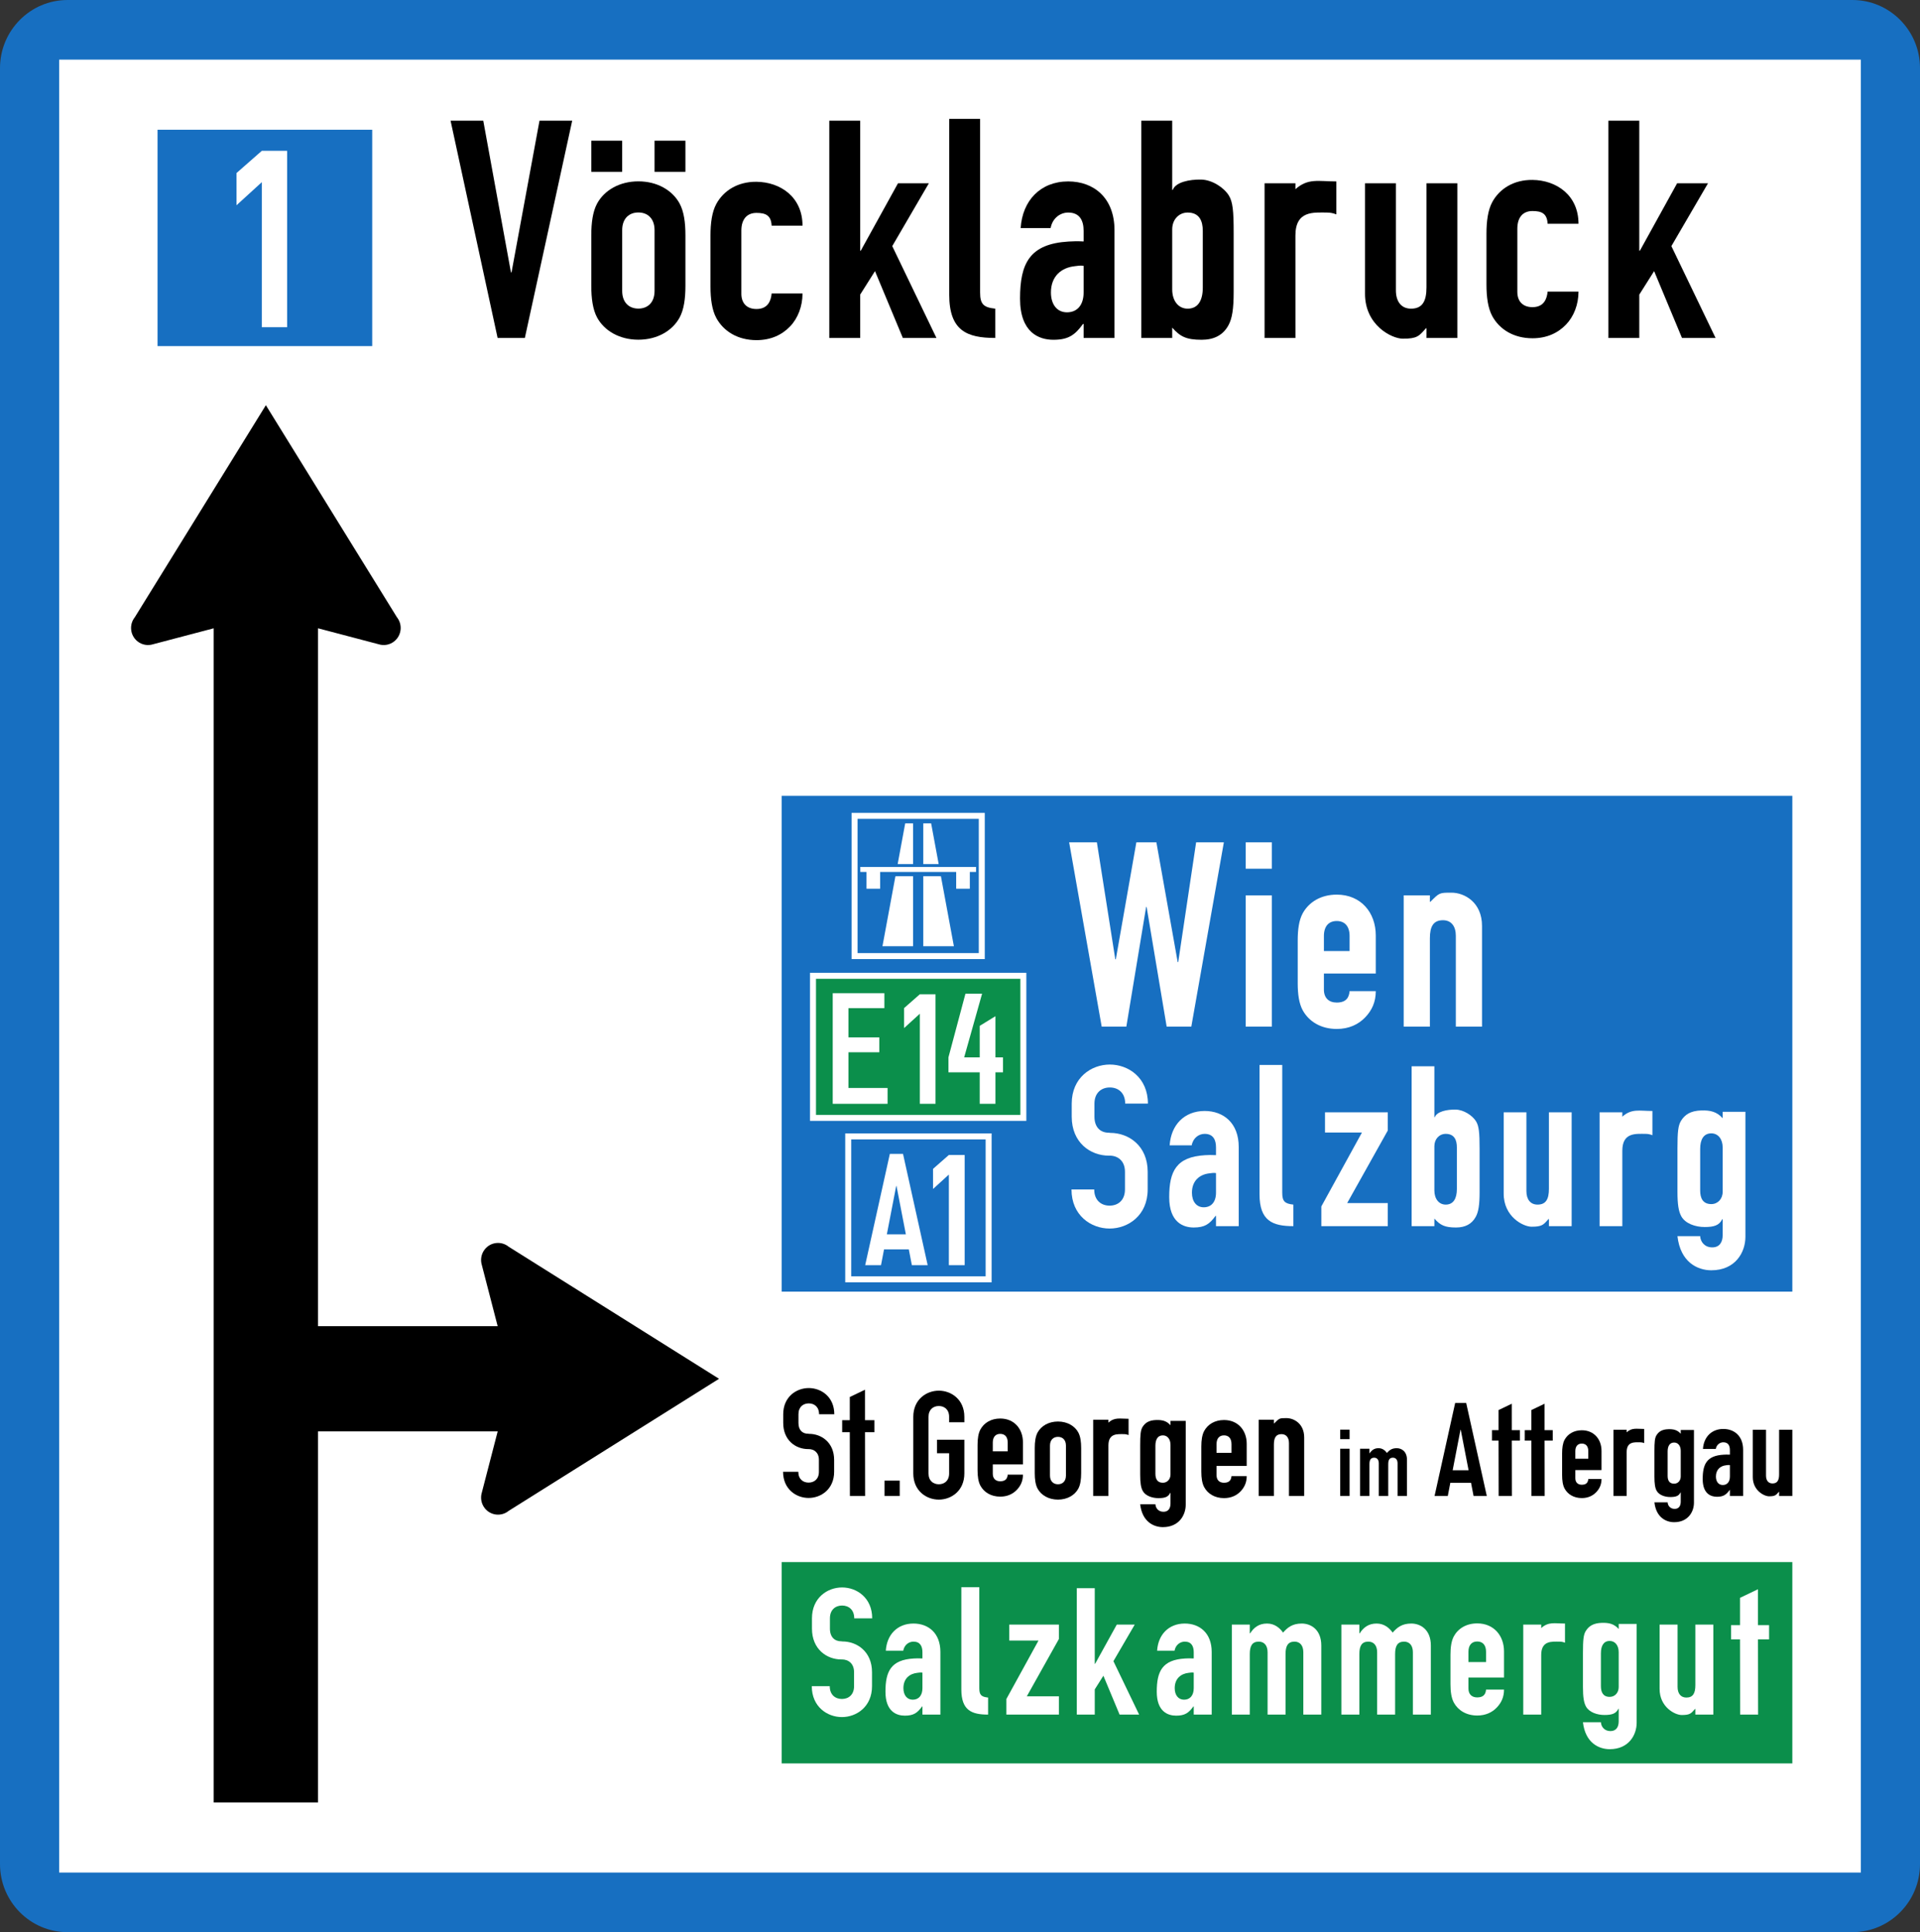 <?xml version="1.0" encoding="UTF-8" standalone="no"?>
<!-- Created with Inkscape (http://www.inkscape.org/) -->
<svg
   xmlns:svg="http://www.w3.org/2000/svg"
   xmlns="http://www.w3.org/2000/svg"
   version="1.0"
   width="1499.988"
   height="1509.717"
   id="svg15496">
  <rect width="100%" height="100%" fill="#333333" stroke="none"/>
  <defs
     id="defs15498" />
  <g
     transform="translate(771.923,1386.92)"
     id="layer1">
    <path
       d="M 675.249,122.797 C 704.42,122.797 728.065,98.961 728.065,69.556 L 728.065,-1333.669 C 728.065,-1363.075 704.42,-1386.92 675.249,-1386.92 L -719.106,-1386.92 C -748.277,-1386.92 -771.923,-1363.075 -771.923,-1333.669 L -771.923,69.556 C -771.923,98.961 -748.277,122.797 -719.106,122.797 L 675.249,122.797"
       style="fill:#176fc1;fill-rule:nonzero;stroke:none"
       id="path11131" />
    <path
       d="M -725.702,76.214 L 681.855,76.214 L 681.855,-1340.328 L -725.702,-1340.328 L -725.702,76.214 z "
       style="fill:white;fill-rule:nonzero;stroke:none"
       id="path11133" />
    <path
       d="M -161.269,-9.053 L 628.321,-9.053 L 628.321,-166.364 L -161.269,-166.364 L -161.269,-9.053 z "
       style="fill:#0b8f4b;fill-rule:nonzero;stroke:none"
       id="path11135" />
    <path
       d="M -161.269,-377.678 L 628.321,-377.678 L 628.321,-765.086 L -161.269,-765.086 L -161.269,-377.678 z "
       style="fill:#176fc1;fill-rule:nonzero;stroke:none"
       id="path11137" />
    <path
       d="M -648.84,-1116.495 L -481.139,-1116.495 L -481.139,-1285.546 L -648.84,-1285.546 L -648.84,-1116.495 z "
       style="fill:#176fc1;fill-rule:nonzero;stroke:none"
       id="path11139" />
    <path
       d="M -104.297,-639.866 L -4.916,-639.866 L -4.916,-749.439 L -104.297,-749.439 L -104.297,-639.866 z "
       style="fill:none;stroke:white;stroke-width:4.677;stroke-linecap:butt;stroke-linejoin:miter;stroke-miterlimit:4"
       id="path11141" />
    <path
       d="M -58.599,-711.76 L -58.599,-743.569 L -64.739,-743.569 L -70.627,-711.76 L -58.599,-711.76"
       style="fill:white;fill-rule:nonzero;stroke:none"
       id="path11143" />
    <path
       d="M -72.378,-702.265 L -82.506,-647.567 L -58.599,-647.567 L -58.599,-702.274 L -72.378,-702.265"
       style="fill:white;fill-rule:nonzero;stroke:none"
       id="path11145" />
    <path
       d="M -36.835,-702.265 L -26.708,-647.567 L -50.615,-647.567 L -50.615,-702.274 L -36.835,-702.265"
       style="fill:white;fill-rule:nonzero;stroke:none"
       id="path11147" />
    <path
       d="M -50.615,-711.76 L -50.615,-743.569 L -44.475,-743.569 L -38.587,-711.76 L -50.615,-711.76"
       style="fill:white;fill-rule:nonzero;stroke:none"
       id="path11149" />
    <path
       d="M -9.398,-709.524 L -9.398,-705.617 L -14.252,-705.617 L -14.252,-692.507 L -24.91,-692.507 L -24.91,-705.617 L -84.304,-705.617 L -84.304,-692.507 L -94.971,-692.507 L -94.971,-705.617 L -99.816,-705.617 L -99.816,-709.524 L -9.398,-709.524"
       style="fill:white;fill-rule:nonzero;stroke:none"
       id="path11151" />
    <path
       d="M 74.648,-1133.804 L 74.173,-1133.804 C 67.791,-1124.976 62.592,-1121.426 51.003,-1121.426 C 39.888,-1121.426 24.981,-1126.911 24.981,-1153.611 C 24.981,-1181.27 32.528,-1196.391 62.993,-1198.203 C 66.301,-1198.4 69.682,-1198.504 74.648,-1198.26 L 74.648,-1206.534 C 74.648,-1214.639 71.574,-1220.837 62.592,-1220.837 C 56.443,-1220.837 50.294,-1216.545 48.869,-1208.684 L 25.456,-1208.684 C 26.164,-1219.41 29.947,-1228.473 36.338,-1234.906 C 42.72,-1241.349 51.711,-1245.162 62.592,-1245.162 C 82.689,-1245.162 98.769,-1232.286 98.769,-1207.013 L 98.769,-1122.853 L 74.648,-1122.853 L 74.648,-1133.804 z M 74.648,-1179.194 C 72.049,-1179.664 69.981,-1179.166 67.866,-1178.941 C 57.403,-1177.851 49.111,-1171.249 49.111,-1158.382 C 49.111,-1149.085 53.835,-1142.886 61.642,-1142.886 C 69.682,-1142.886 74.648,-1148.606 74.648,-1158.382 L 74.648,-1179.194"
       style="fill:black;fill-rule:nonzero;stroke:none"
       id="path11153" />
    <path
       d="M 119.732,-1292.599 L 143.862,-1292.599 L 143.862,-1238.578 L 144.328,-1238.578 C 146.461,-1244.486 157.101,-1246.833 166.567,-1246.608 C 174.821,-1246.42 184.064,-1240.626 188.088,-1234.192 C 191.163,-1229.187 191.871,-1222.274 191.871,-1204.871 L 191.871,-1158.852 C 191.871,-1145.506 190.688,-1138.115 187.846,-1132.865 C 183.588,-1125.004 176.498,-1121.426 166.8,-1121.426 C 154.735,-1121.426 150.011,-1123.999 143.862,-1130.912 L 143.862,-1122.853 L 119.732,-1122.853 L 119.732,-1292.599 z M 167.75,-1206.534 C 167.75,-1214.169 165.141,-1220.837 155.918,-1220.837 C 149.061,-1220.837 143.862,-1215.362 143.862,-1207.726 L 143.862,-1160.758 C 143.862,-1151.94 148.586,-1145.741 155.918,-1145.741 C 164.2,-1145.741 167.75,-1152.419 167.75,-1162.195 L 167.75,-1206.534"
       style="fill:black;fill-rule:nonzero;stroke:none"
       id="path11155" />
    <path
       d="M -192.741,-1157.387 C -192.741,-1149.751 -188.241,-1145.469 -180.909,-1145.469 C -171.685,-1145.469 -169.561,-1152.381 -169.086,-1157.622 L -144.965,-1157.622 C -144.965,-1147.61 -148.514,-1138.312 -154.664,-1131.879 C -161.045,-1125.201 -169.794,-1121.144 -180.909,-1121.144 C -195.573,-1121.144 -206.688,-1128.056 -212.362,-1138.547 C -215.679,-1144.746 -216.862,-1153.33 -216.862,-1163.106 L -216.862,-1202.918 C -216.862,-1212.695 -215.679,-1221.279 -212.362,-1227.477 C -206.688,-1237.968 -195.573,-1245.03 -180.909,-1244.88 C -162.285,-1244.683 -144.965,-1233.028 -144.965,-1210.619 L -169.086,-1210.619 C -169.496,-1218.517 -173.576,-1220.565 -180.909,-1220.565 C -188.241,-1220.565 -192.741,-1215.794 -192.741,-1206.731 L -192.741,-1157.387"
       style="fill:black;fill-rule:nonzero;stroke:none"
       id="path11157" />
    <path
       d="M -124.049,-1292.599 L -99.928,-1292.599 L -99.928,-1191.037 L -99.453,-1191.037 L -70.366,-1243.725 L -46.245,-1243.725 L -74.857,-1194.616 L -40.329,-1122.853 L -66.583,-1122.853 L -88.338,-1175.071 L -99.928,-1156.711 L -99.928,-1122.853 L -124.049,-1122.853 L -124.049,-1292.599"
       style="fill:black;fill-rule:nonzero;stroke:none"
       id="path11159" />
    <path
       d="M -30.342,-1294.036 L -6.221,-1294.036 L -6.221,-1158.382 C -6.221,-1149.319 -3.621,-1146.699 5.602,-1145.741 L 5.602,-1122.853 C -16.627,-1122.853 -30.342,-1128.582 -30.342,-1156.711 L -30.342,-1294.036"
       style="fill:black;fill-rule:nonzero;stroke:none"
       id="path11161" />
    <path
       d="M -309.973,-1203.256 C -309.973,-1213.033 -308.79,-1221.607 -305.473,-1227.815 C -299.799,-1238.296 -287.864,-1245.218 -273.2,-1245.218 C -258.545,-1245.218 -246.61,-1238.306 -240.936,-1227.815 C -237.619,-1221.617 -236.436,-1213.033 -236.436,-1203.256 L -236.436,-1163.445 C -236.436,-1153.668 -237.619,-1145.084 -240.936,-1138.885 C -246.61,-1128.395 -258.545,-1121.482 -273.2,-1121.482 C -287.864,-1121.482 -299.799,-1128.395 -305.473,-1138.885 C -308.79,-1145.084 -309.973,-1153.668 -309.973,-1163.445 L -309.973,-1203.256 z M -285.843,-1159.622 C -285.843,-1150.569 -280.532,-1145.797 -273.2,-1145.797 C -265.877,-1145.797 -260.557,-1150.569 -260.557,-1159.631 L -260.557,-1207.069 C -260.557,-1216.132 -265.877,-1220.894 -273.2,-1220.894 C -280.532,-1220.894 -285.843,-1216.132 -285.843,-1207.069 L -285.843,-1159.622"
       style="fill:black;fill-rule:nonzero;stroke:none"
       id="path11163" />
    <path
       d="M 216.011,-1243.725 L 240.131,-1243.725 L 240.113,-1239.095 C 250.054,-1247.914 258.103,-1245.162 272.06,-1245.162 L 272.06,-1219.41 C 269.693,-1220.368 267.327,-1220.837 264.728,-1220.837 C 254.554,-1220.837 240.113,-1222.65 240.113,-1202.861 L 240.131,-1122.853 L 216.011,-1122.853 L 216.011,-1243.725"
       style="fill:black;fill-rule:nonzero;stroke:none"
       id="path11165" />
    <path
       d="M 366.624,-1122.853 L 342.503,-1122.853 L 342.513,-1130.414 L 342.037,-1130.414 C 336.718,-1124.281 335.218,-1122.281 324.103,-1122.281 C 315.271,-1122.281 294.355,-1132.818 294.485,-1157.584 L 294.494,-1243.725 L 318.615,-1243.725 L 318.615,-1160.045 C 318.615,-1151.226 322.873,-1145.741 330.447,-1145.741 C 339.429,-1145.741 342.503,-1151.705 342.503,-1162.43 L 342.503,-1243.725 L 366.624,-1243.725 L 366.624,-1122.853"
       style="fill:black;fill-rule:nonzero;stroke:none"
       id="path11167" />
    <path
       d="M -361.885,-1122.853 L -383.165,-1122.853 L -419.91,-1292.599 L -394.373,-1292.599 L -372.758,-1174.113 L -372.292,-1174.113 L -350.445,-1292.599 L -324.898,-1292.599 L -361.885,-1122.853"
       style="fill:black;fill-rule:nonzero;stroke:none"
       id="path11169" />
    <path
       d="M 413.487,-1158.852 C 413.487,-1151.216 417.987,-1146.925 425.31,-1146.925 C 434.534,-1146.925 436.667,-1153.846 437.142,-1159.087 L 461.263,-1159.087 C 461.263,-1149.075 457.714,-1139.777 451.565,-1133.344 C 445.183,-1126.667 436.434,-1122.609 425.31,-1122.609 C 410.655,-1122.609 399.54,-1129.522 393.857,-1140.012 C 390.549,-1146.211 389.366,-1154.795 389.366,-1164.572 L 389.366,-1204.383 C 389.366,-1214.16 390.549,-1222.744 393.857,-1228.942 C 399.54,-1239.433 410.655,-1246.495 425.31,-1246.345 C 443.943,-1246.148 461.263,-1234.493 461.263,-1212.084 L 437.142,-1212.084 C 436.732,-1219.983 432.642,-1222.03 425.31,-1222.03 C 417.987,-1222.03 413.487,-1217.259 413.487,-1208.196 L 413.487,-1158.852"
       style="fill:black;fill-rule:nonzero;stroke:none"
       id="path11171" />
    <path
       d="M 484.639,-1292.599 L 508.76,-1292.599 L 508.76,-1191.037 L 509.235,-1191.037 L 538.322,-1243.725 L 562.452,-1243.725 L 533.831,-1194.616 L 568.359,-1122.853 L 542.113,-1122.853 L 520.35,-1175.071 L 508.76,-1156.711 L 508.76,-1122.853 L 484.639,-1122.853 L 484.639,-1292.599"
       style="fill:black;fill-rule:nonzero;stroke:none"
       id="path11173" />
    <path
       d="M -260.557,-1276.981 L -236.436,-1276.981 L -236.436,-1252.666 L -260.557,-1252.666 L -260.557,-1276.981 z "
       style="fill:black;fill-rule:nonzero;stroke:none"
       id="path11175" />
    <path
       d="M -309.973,-1276.981 L -285.852,-1276.981 L -285.852,-1252.666 L -309.973,-1252.666 L -309.973,-1276.981 z "
       style="fill:black;fill-rule:nonzero;stroke:none"
       id="path11177" />
    <path
       d="M -567.384,-1244.58 L -587.163,-1226.538 L -587.172,-1251.698 L -567.393,-1269.064 L -547.614,-1269.064 L -547.614,-1131.231 L -567.393,-1131.231 L -567.384,-1244.58"
       style="fill:white;fill-rule:nonzero;stroke:none"
       id="path11179" />
    <path
       d="M -136.775,-513.454 L 27.562,-513.454 L 27.562,-624.464 L -136.775,-624.464 L -136.775,-513.454 z "
       style="fill:#0b8f4b;fill-rule:nonzero;stroke:white;stroke-width:4.677;stroke-linecap:butt;stroke-linejoin:miter;stroke-miterlimit:4"
       id="path11181" />
    <path
       d="M -53.326,-594.823 L -65.605,-583.619 L -65.605,-599.247 L -53.326,-610.029 L -41.046,-610.029 L -41.046,-524.442 L -53.326,-524.442 L -53.326,-594.823"
       style="fill:white;fill-rule:nonzero;stroke:none"
       id="path11183" />
    <path
       d="M -30.63,-469.162 L -42.984,-457.892 L -42.994,-473.614 L -30.64,-484.461 L -18.276,-484.461 L -18.276,-398.349 L -30.64,-398.349 L -30.63,-469.162"
       style="fill:white;fill-rule:nonzero;stroke:none"
       id="path11185" />
    <path
       d="M -6.528,-549.058 L -30.966,-549.058 L -30.966,-560.713 L -17.671,-610.498 L -4.665,-610.498 L -18.686,-560.713 L -6.528,-560.713 L -6.528,-585.347 L 5.761,-592.908 L 5.761,-560.713 L 11.658,-560.713 L 11.658,-549.058 L 5.761,-549.058 L 5.761,-524.442 L -6.528,-524.442 L -6.528,-549.058"
       style="fill:white;fill-rule:nonzero;stroke:none"
       id="path11187" />
    <path
       d="M -76.739,-485.307 L -66.444,-485.307 L -47.177,-398.349 L -59.531,-398.349 L -61.916,-410.699 L -81.267,-410.699 L -83.642,-398.349 L -96.006,-398.349 L -76.739,-485.307 z M -71.531,-460.268 L -71.773,-460.268 L -79.086,-422.429 L -64.217,-422.429 L -71.531,-460.268"
       style="fill:white;fill-rule:nonzero;stroke:none"
       id="path11189" />
    <path
       d="M -121.366,-610.864 L -81.015,-610.864 L -81.015,-599.209 L -109.086,-599.209 L -109.086,-576.359 L -84.984,-576.359 L -84.984,-564.714 L -109.086,-564.714 L -109.086,-536.82 L -78.518,-536.82 L -78.518,-524.442 L -121.366,-524.442 L -121.366,-610.864"
       style="fill:white;fill-rule:nonzero;stroke:none"
       id="path11191" />
    <path
       d="M -109.254,-387.295 L 0.441,-387.295 L 0.441,-498.981 L -109.254,-498.981 L -109.254,-387.295 z "
       style="fill:none;stroke:white;stroke-width:4.677;stroke-linecap:butt;stroke-linejoin:miter;stroke-miterlimit:4"
       id="path11193" />
    <path
       d="M 178.073,-436.902 L 177.719,-436.902 C 173.023,-430.412 169.194,-427.801 160.66,-427.801 C 152.48,-427.801 141.514,-431.83 141.514,-451.487 C 141.514,-471.839 147.076,-482.968 169.492,-484.302 C 171.924,-484.443 174.411,-484.518 178.073,-484.339 L 178.073,-490.435 C 178.073,-496.398 175.809,-500.963 169.194,-500.963 C 164.666,-500.963 160.138,-497.798 159.095,-492.012 L 141.868,-492.012 C 142.39,-499.911 145.176,-506.57 149.871,-511.312 C 154.576,-516.046 161.182,-518.854 169.194,-518.854 C 183.989,-518.854 195.821,-509.378 195.821,-490.782 L 195.821,-428.853 L 178.073,-428.853 L 178.073,-436.902 z M 178.073,-470.308 C 176.154,-470.656 174.635,-470.289 173.07,-470.13 C 165.384,-469.322 159.272,-464.467 159.272,-454.99 C 159.272,-448.153 162.756,-443.589 168.495,-443.589 C 174.411,-443.589 178.073,-447.796 178.073,-454.99 L 178.073,-470.308"
       style="fill:white;fill-rule:nonzero;stroke:none"
       id="path11195" />
    <path
       d="M 212.07,-554.824 L 229.818,-554.824 L 229.818,-454.99 C 229.818,-448.322 231.737,-446.397 238.52,-445.692 L 238.52,-428.853 C 222.16,-428.853 212.07,-433.061 212.07,-453.76 L 212.07,-554.824"
       style="fill:white;fill-rule:nonzero;stroke:none"
       id="path11197" />
    <path
       d="M 455.915,-428.853 L 438.158,-428.853 L 438.167,-434.413 L 437.813,-434.413 C 433.9,-429.896 432.801,-428.421 424.611,-428.421 C 418.118,-428.421 402.726,-436.179 402.82,-454.408 L 402.829,-517.802 L 420.577,-517.802 L 420.577,-456.221 C 420.577,-449.731 423.717,-445.692 429.288,-445.692 C 435.894,-445.692 438.158,-450.078 438.158,-457.977 L 438.158,-517.802 L 455.915,-517.802 L 455.915,-428.853"
       style="fill:white;fill-rule:nonzero;stroke:none"
       id="path11199" />
    <path
       d="M 330.913,-553.772 L 348.671,-553.772 L 348.671,-514.008 L 349.016,-514.008 C 350.581,-518.356 358.416,-520.084 365.376,-519.925 C 371.45,-519.784 378.251,-515.52 381.214,-510.786 C 383.478,-507.105 384,-502.015 384,-489.204 L 384,-455.347 C 384,-445.514 383.124,-440.076 381.037,-436.216 C 377.907,-430.431 372.689,-427.801 365.553,-427.801 C 356.674,-427.801 353.19,-429.689 348.671,-434.779 L 348.671,-428.853 L 330.913,-428.853 L 330.913,-553.772 z M 366.242,-490.435 C 366.242,-496.051 364.332,-500.963 357.54,-500.963 C 352.5,-500.963 348.671,-496.924 348.671,-491.308 L 348.671,-456.747 C 348.671,-450.257 352.146,-445.692 357.54,-445.692 C 363.634,-445.692 366.242,-450.604 366.242,-457.798 L 366.242,-490.435"
       style="fill:white;fill-rule:nonzero;stroke:none"
       id="path11201" />
    <path
       d="M 556.331,-421.039 C 556.508,-416.822 559.638,-412.267 565.731,-412.267 C 571.47,-412.267 573.911,-416.296 573.911,-421.913 L 573.921,-434.291 L 573.567,-434.291 C 571.2,-429.342 566.933,-428.177 559.797,-428.177 C 552.66,-428.177 544.676,-430.825 541.536,-436.62 C 539.449,-440.48 538.582,-445.918 538.582,-455.742 L 538.582,-489.599 C 538.582,-502.409 539.104,-507.499 541.368,-511.181 C 544.322,-515.924 548.682,-518.995 557.207,-519.258 C 564.306,-519.464 569.383,-518.253 573.911,-513.163 L 573.911,-518.206 L 591.669,-518.206 L 591.669,-420.513 C 591.669,-408.407 583.834,-394.367 565.033,-394.367 C 554.244,-394.367 540.846,-400.687 538.582,-421.039 L 556.331,-421.039 z M 556.331,-456.615 C 556.331,-451.008 558.25,-446.087 565.033,-446.087 C 570.082,-446.087 573.911,-450.125 573.911,-455.742 L 573.911,-490.303 C 573.911,-496.793 570.427,-501.357 565.033,-501.357 C 558.939,-501.357 556.331,-496.445 556.331,-489.251 L 556.331,-456.615"
       style="fill:white;fill-rule:nonzero;stroke:none"
       id="path11203" />
    <path
       d="M 477.754,-517.802 L 495.511,-517.802 L 495.502,-514.393 C 502.806,-520.883 508.741,-518.854 519.008,-518.854 L 519.008,-499.911 C 517.266,-500.606 515.524,-500.963 513.614,-500.963 C 506.123,-500.963 495.502,-502.287 495.502,-487.73 L 495.511,-428.853 L 477.754,-428.853 L 477.754,-517.802"
       style="fill:white;fill-rule:nonzero;stroke:none"
       id="path11205" />
    <path
       d="M 260.367,-444.265 L 292.091,-502.015 L 263.228,-502.005 L 263.228,-517.802 L 312.28,-517.802 L 312.28,-503.592 L 280.557,-446.904 L 312.28,-446.904 L 312.28,-428.853 L 260.367,-428.844 L 260.367,-444.265"
       style="fill:white;fill-rule:nonzero;stroke:none"
       id="path11207" />
    <path
       d="M 94.409,-483.936 C 79.959,-483.936 65.35,-494.069 65.35,-514.421 L 65.35,-524.592 C 65.35,-544.944 80.667,-555.125 95.117,-555.125 C 109.558,-555.125 124.875,-544.944 124.875,-524.592 L 107.126,-524.592 C 107.126,-533.186 101.555,-537.224 95.117,-537.224 C 88.679,-537.224 83.108,-533.186 83.108,-524.592 L 83.108,-514.421 C 83.108,-505.828 87.971,-501.855 94.409,-501.855 L 95.471,-501.723 C 109.912,-501.723 124.698,-491.674 124.698,-471.322 L 124.698,-457.517 C 124.698,-437.165 109.381,-426.984 94.94,-426.984 C 80.49,-426.984 65.173,-437.165 65.173,-457.517 L 82.931,-457.517 C 82.931,-448.914 88.502,-444.875 94.94,-444.875 C 101.378,-444.875 106.949,-448.914 106.949,-457.517 L 106.949,-471.322 C 106.949,-479.916 101.378,-483.954 94.94,-483.954 L 94.409,-483.936"
       style="fill:white;fill-rule:nonzero;stroke:none"
       id="path11209" />
    <path
       d="M 262.37,-626.229 L 262.37,-613.673 C 262.37,-607.202 266.181,-603.567 272.404,-603.567 C 280.23,-603.567 282.038,-608.028 282.439,-612.48 L 302.898,-612.48 C 302.898,-603.99 299.889,-597.5 294.671,-592.034 C 289.258,-586.371 281.833,-582.934 272.404,-582.934 C 259.967,-582.934 250.538,-588.803 245.721,-597.697 C 242.908,-602.957 241.911,-610.235 241.911,-618.528 L 241.911,-652.301 C 241.911,-660.594 242.908,-667.872 245.721,-673.132 C 250.538,-682.035 259.967,-687.895 272.404,-687.895 C 291.261,-687.895 302.898,-673.949 302.898,-655.945 L 302.898,-626.229 L 262.37,-626.229 z M 262.37,-643.811 L 282.439,-643.811 L 282.439,-655.541 C 282.439,-663.223 278.619,-667.271 272.404,-667.271 C 266.181,-667.271 262.37,-663.223 262.37,-655.541 L 262.37,-643.811"
       style="fill:white;fill-rule:nonzero;stroke:none"
       id="path11211" />
    <path
       d="M 201.253,-687.313 L 221.722,-687.313 L 221.722,-584.774 L 201.253,-584.774 L 201.253,-687.313 z M 201.253,-728.768 L 221.722,-728.768 L 221.722,-708.134 L 201.253,-708.134 L 201.253,-728.768 z "
       style="fill:white;fill-rule:nonzero;stroke:none"
       id="path11213" />
    <path
       d="M 324.699,-687.313 L 345.168,-687.313 L 345.159,-682.298 L 345.559,-682.298 C 352.649,-689.426 352.603,-689.426 362.031,-689.426 C 372.261,-689.426 385.891,-681.847 385.891,-663.449 L 385.891,-584.774 L 365.432,-584.774 L 365.432,-655.757 C 365.432,-663.242 361.817,-667.891 355.398,-667.891 C 347.777,-667.891 345.168,-662.838 345.168,-653.738 L 345.168,-584.774 L 324.699,-584.774 L 324.699,-687.313"
       style="fill:white;fill-rule:nonzero;stroke:none"
       id="path11215" />
    <path
       d="M 158.787,-584.774 L 139.52,-584.774 L 123.878,-678.212 L 123.477,-678.212 L 108.03,-584.774 L 88.763,-584.774 L 63.338,-728.768 L 85.008,-728.768 L 99.403,-637.358 L 99.803,-637.358 L 115.847,-728.768 L 131.499,-728.768 L 148.148,-635.133 L 148.548,-635.133 L 162.542,-728.768 L 184.213,-728.768 L 158.787,-584.774"
       style="fill:white;fill-rule:nonzero;stroke:none"
       id="path11217" />
    <path
       d="M -51.276,-53.57 L -51.546,-53.57 C -55.264,-48.442 -58.292,-46.376 -65.037,-46.376 C -71.503,-46.376 -80.167,-49.56 -80.167,-65.093 C -80.167,-81.181 -75.779,-89.981 -58.059,-91.043 C -56.13,-91.155 -54.164,-91.212 -51.276,-91.071 L -51.276,-95.889 C -51.276,-100.604 -53.065,-104.21 -58.292,-104.21 C -61.869,-104.21 -65.447,-101.712 -66.267,-97.138 L -79.888,-97.138 C -79.478,-103.374 -77.279,-108.643 -73.562,-112.39 C -69.844,-116.137 -64.618,-118.354 -58.292,-118.354 C -46.599,-118.354 -37.245,-110.869 -37.245,-96.161 L -37.245,-47.202 L -51.276,-47.202 L -51.276,-53.57 z M -51.276,-79.979 C -52.785,-80.252 -53.987,-79.961 -55.226,-79.838 C -61.301,-79.2 -66.136,-75.359 -66.136,-67.873 C -66.136,-62.464 -63.379,-58.857 -58.841,-58.857 C -54.164,-58.857 -51.276,-62.182 -51.276,-67.873 L -51.276,-79.979"
       style="fill:white;fill-rule:nonzero;stroke:none"
       id="path11219" />
    <path
       d="M 375.289,-76.176 L 375.289,-67.573 C 375.289,-63.131 377.897,-60.632 382.164,-60.632 C 387.531,-60.632 388.77,-63.694 389.049,-66.746 L 403.08,-66.746 C 403.08,-60.924 401.012,-56.472 397.435,-52.734 C 393.726,-48.846 388.63,-46.488 382.164,-46.488 C 373.64,-46.488 367.174,-50.508 363.866,-56.613 C 361.938,-60.219 361.258,-65.216 361.258,-70.898 L 361.258,-94.057 C 361.258,-99.749 361.938,-104.736 363.866,-108.342 C 367.174,-114.447 373.64,-118.467 382.164,-118.467 C 395.096,-118.467 403.08,-108.896 403.08,-96.556 L 403.08,-76.176 L 375.289,-76.176 z M 375.289,-88.235 L 389.04,-88.235 L 389.04,-96.274 C 389.04,-101.552 386.431,-104.323 382.164,-104.323 C 377.897,-104.323 375.289,-101.552 375.289,-96.274 L 375.289,-88.235"
       style="fill:white;fill-rule:nonzero;stroke:none"
       id="path11221" />
    <path
       d="M 478.779,-41.257 C 478.918,-37.923 481.397,-34.317 486.204,-34.317 C 490.751,-34.317 492.67,-37.51 492.67,-41.952 L 492.679,-51.729 L 492.4,-51.729 C 490.536,-47.822 487.154,-46.902 481.518,-46.902 C 475.872,-46.902 469.564,-48.996 467.086,-53.57 C 465.437,-56.622 464.748,-60.924 464.748,-68.69 L 464.748,-95.457 C 464.748,-105.581 465.158,-109.601 466.946,-112.512 C 469.285,-116.259 472.732,-118.692 479.468,-118.889 C 485.077,-119.058 489.092,-118.1 492.67,-114.081 L 492.67,-118.063 L 506.71,-118.063 L 506.71,-40.835 C 506.71,-31.274 500.514,-20.173 485.654,-20.173 C 477.13,-20.173 466.536,-25.169 464.748,-41.257 L 478.779,-41.257 z M 478.779,-69.385 C 478.779,-64.943 480.288,-61.064 485.654,-61.064 C 489.651,-61.064 492.67,-64.248 492.67,-68.69 L 492.67,-96.011 C 492.67,-101.139 489.921,-104.745 485.654,-104.745 C 480.847,-104.745 478.779,-100.866 478.779,-95.175 L 478.779,-69.385"
       style="fill:white;fill-rule:nonzero;stroke:none"
       id="path11223" />
    <path
       d="M 69.319,-145.956 L 83.35,-145.956 L 83.35,-86.873 L 83.63,-86.873 L 100.549,-117.518 L 114.58,-117.518 L 97.931,-88.948 L 118.017,-47.202 L 102.747,-47.202 L 90.095,-77.575 L 83.35,-66.897 L 83.35,-47.202 L 69.319,-47.202 L 69.319,-145.956"
       style="fill:white;fill-rule:nonzero;stroke:none"
       id="path11225" />
    <path
       d="M -20.885,-146.783 L -6.854,-146.783 L -6.854,-67.873 C -6.854,-62.605 -5.336,-61.074 0.022,-60.52 L 0.022,-47.202 C -12.91,-47.202 -20.885,-50.536 -20.885,-66.897 L -20.885,-146.783"
       style="fill:white;fill-rule:nonzero;stroke:none"
       id="path11227" />
    <path
       d="M 190.436,-117.518 L 204.467,-117.518 L 204.467,-110.728 L 204.747,-110.728 C 207.635,-115.161 211.483,-118.354 217.948,-118.354 C 224.004,-118.354 227.992,-114.747 230.47,-111.282 C 233.908,-115.161 237.625,-118.354 245.051,-118.354 C 252.075,-118.354 260.33,-113.78 260.33,-101.158 L 260.33,-47.202 L 246.29,-47.202 L 246.29,-95.889 C 246.29,-101.017 243.821,-104.21 239.414,-104.21 C 234.187,-104.21 232.399,-100.744 232.399,-94.499 L 232.399,-47.202 L 218.368,-47.202 L 218.368,-95.889 C 218.368,-101.017 215.889,-104.21 211.483,-104.21 C 206.256,-104.21 204.467,-100.744 204.467,-94.499 L 204.467,-47.202 L 190.436,-47.202 L 190.436,-117.518"
       style="fill:white;fill-rule:nonzero;stroke:none"
       id="path11229" />
    <path
       d="M 418.108,-117.518 L 432.149,-117.518 L 432.139,-114.823 C 437.916,-119.96 442.602,-118.354 450.717,-118.354 L 450.717,-103.374 C 449.347,-103.928 447.968,-104.21 446.45,-104.21 C 440.534,-104.21 432.139,-105.252 432.139,-93.748 L 432.149,-47.202 L 418.108,-47.202 L 418.108,-117.518"
       style="fill:white;fill-rule:nonzero;stroke:none"
       id="path11231" />
    <path
       d="M 587.56,-47.202 L 587.458,-105.976 L 580.442,-105.976 L 580.442,-117.077 L 587.458,-117.077 L 587.458,-138.433 L 601.479,-145.148 L 601.489,-117.077 L 610.163,-117.077 L 610.163,-105.976 L 601.489,-105.976 L 601.591,-47.202 L 587.56,-47.202"
       style="fill:white;fill-rule:nonzero;stroke:none"
       id="path11233" />
    <path
       d="M 566.598,-47.202 L 552.567,-47.202 L 552.567,-51.607 L 552.297,-51.607 C 549.194,-48.029 548.328,-46.874 541.862,-46.874 C 536.719,-46.874 524.551,-52.997 524.626,-67.404 L 524.635,-117.518 L 538.666,-117.518 L 538.666,-68.841 C 538.666,-63.713 541.145,-60.52 545.551,-60.52 C 550.778,-60.52 552.567,-63.985 552.567,-70.231 L 552.567,-117.518 L 566.598,-117.518 L 566.598,-47.202"
       style="fill:white;fill-rule:nonzero;stroke:none"
       id="path11235" />
    <path
       d="M 14.304,-59.393 L 39.385,-105.036 L 16.568,-105.036 L 16.568,-117.518 L 55.344,-117.518 L 55.344,-106.285 L 30.264,-61.478 L 55.344,-61.478 L 55.344,-47.202 L 14.304,-47.202 L 14.304,-59.393"
       style="fill:white;fill-rule:nonzero;stroke:none"
       id="path11237" />
    <path
       d="M -114.611,-90.291 C -126.033,-90.291 -137.577,-98.303 -137.577,-114.391 L -137.577,-122.43 C -137.577,-138.518 -125.474,-146.557 -114.052,-146.557 C -102.63,-146.557 -90.527,-138.518 -90.527,-122.43 L -104.558,-122.43 C -104.558,-129.22 -108.965,-132.413 -114.052,-132.413 C -119.139,-132.413 -123.546,-129.22 -123.546,-122.43 L -123.546,-114.391 C -123.546,-107.591 -119.698,-104.454 -114.611,-104.454 L -113.773,-104.351 C -102.35,-104.351 -90.667,-96.405 -90.667,-80.317 L -90.667,-69.404 C -90.667,-53.316 -102.77,-45.268 -114.192,-45.268 C -125.614,-45.268 -137.716,-53.316 -137.716,-69.404 L -123.686,-69.404 C -123.686,-62.605 -119.279,-59.421 -114.192,-59.421 C -109.105,-59.421 -104.698,-62.605 -104.698,-69.404 L -104.698,-80.317 C -104.698,-87.108 -109.105,-90.301 -114.192,-90.301 L -114.611,-90.291"
       style="fill:white;fill-rule:nonzero;stroke:none"
       id="path11239" />
    <path
       d="M 160.679,-53.57 L 160.408,-53.57 C 156.691,-48.442 153.663,-46.376 146.918,-46.376 C 140.452,-46.376 131.788,-49.56 131.788,-65.093 C 131.788,-81.181 136.176,-89.981 153.896,-91.043 C 155.825,-91.155 157.79,-91.212 160.679,-91.071 L 160.679,-95.889 C 160.679,-100.604 158.89,-104.21 153.663,-104.21 C 150.086,-104.21 146.508,-101.712 145.688,-97.138 L 132.067,-97.138 C 132.477,-103.374 134.676,-108.643 138.393,-112.39 C 142.11,-116.137 147.337,-118.354 153.663,-118.354 C 165.356,-118.354 174.71,-110.869 174.71,-96.161 L 174.71,-47.202 L 160.679,-47.202 L 160.679,-53.57 z M 160.679,-79.979 C 159.169,-80.252 157.967,-79.961 156.728,-79.838 C 150.654,-79.2 145.819,-75.359 145.819,-67.873 C 145.819,-62.464 148.576,-58.857 153.113,-58.857 C 157.79,-58.857 160.679,-62.182 160.679,-67.873 L 160.679,-79.979"
       style="fill:white;fill-rule:nonzero;stroke:none"
       id="path11241" />
    <path
       d="M 276.029,-117.518 L 290.069,-117.518 L 290.069,-110.728 L 290.339,-110.728 C 293.227,-115.161 297.084,-118.354 303.55,-118.354 C 309.606,-118.354 313.594,-114.747 316.072,-111.282 C 319.51,-115.161 323.227,-118.354 330.652,-118.354 C 337.668,-118.354 345.923,-113.78 345.923,-101.158 L 345.923,-47.202 L 331.892,-47.202 L 331.892,-95.889 C 331.892,-101.017 329.413,-104.21 325.007,-104.21 C 319.78,-104.21 317.991,-100.744 317.991,-94.499 L 317.991,-47.202 L 303.96,-47.202 L 303.96,-95.889 C 303.96,-101.017 301.482,-104.21 297.084,-104.21 C 291.858,-104.21 290.069,-100.744 290.069,-94.499 L 290.069,-47.202 L 276.029,-47.202 L 276.029,-117.518"
       style="fill:white;fill-rule:nonzero;stroke:none"
       id="path11243" />
    <path
       d="M 364.919,-290.692 L 373.528,-290.692 L 389.627,-218.019 L 379.295,-218.019 L 377.31,-228.34 L 361.137,-228.34 L 359.152,-218.019 L 348.82,-218.019 L 364.919,-290.692 z M 369.27,-269.767 L 369.074,-269.767 L 362.963,-238.145 L 375.391,-238.145 L 369.27,-269.767"
       style="fill:black;fill-rule:nonzero;stroke:none"
       id="path11245" />
    <path
       d="M -58.422,-279.844 C -58.422,-293.481 -48.155,-300.309 -38.475,-300.309 C -28.795,-300.309 -18.528,-293.481 -18.528,-279.844 L -18.528,-275.618 L -30.425,-275.618 L -30.425,-279.844 C -30.425,-285.611 -34.161,-288.316 -38.475,-288.316 C -42.789,-288.316 -46.525,-285.611 -46.525,-279.844 L -46.525,-235.638 C -46.525,-229.88 -42.789,-227.176 -38.475,-227.176 C -34.161,-227.176 -30.425,-229.88 -30.425,-235.638 L -30.425,-251.397 L -39.873,-251.397 L -39.873,-261.972 L -18.528,-261.972 L -18.528,-235.638 C -18.528,-222.001 -28.795,-215.182 -38.475,-215.182 C -48.155,-215.182 -58.422,-222.001 -58.422,-235.638 L -58.422,-279.844"
       style="fill:black;fill-rule:nonzero;stroke:none"
       id="path11247" />
    <path
       d="M -140.558,-254.646 C -150.238,-254.646 -160.03,-261.437 -160.03,-275.083 L -160.03,-281.892 C -160.03,-295.528 -149.763,-302.356 -140.083,-302.356 C -130.403,-302.356 -120.136,-295.528 -120.136,-281.892 L -132.033,-281.892 C -132.033,-287.658 -135.769,-290.363 -140.083,-290.363 C -144.397,-290.363 -148.133,-287.658 -148.133,-281.892 L -148.133,-275.083 C -148.133,-269.316 -144.872,-266.658 -140.558,-266.658 L -139.85,-266.564 C -130.17,-266.564 -120.257,-259.831 -120.257,-246.194 L -120.257,-236.943 C -120.257,-223.306 -130.524,-216.478 -140.204,-216.478 C -149.884,-216.478 -160.151,-223.306 -160.151,-236.943 L -148.254,-236.943 C -148.254,-231.176 -144.518,-228.472 -140.204,-228.472 C -135.89,-228.472 -132.154,-231.176 -132.154,-236.943 L -132.154,-246.194 C -132.154,-251.951 -135.89,-254.656 -140.204,-254.656 L -140.558,-254.646"
       style="fill:black;fill-rule:nonzero;stroke:none"
       id="path11249" />
    <path
       d="M 458.804,-238.239 L 458.794,-231.9 C 458.794,-228.641 460.723,-226.8 463.863,-226.8 C 467.813,-226.8 468.726,-229.054 468.921,-231.299 L 479.254,-231.299 C 479.254,-227.016 477.735,-223.738 475.098,-220.977 C 472.369,-218.122 468.623,-216.385 463.863,-216.385 C 457.583,-216.385 452.822,-219.352 450.391,-223.842 C 448.974,-226.49 448.471,-230.172 448.471,-234.351 L 448.471,-251.397 C 448.471,-255.585 448.974,-259.258 450.391,-261.916 C 452.822,-266.405 457.583,-269.363 463.863,-269.363 C 473.384,-269.363 479.254,-262.319 479.254,-253.238 L 479.254,-238.239 L 458.804,-238.239 z M 458.794,-247.114 L 468.921,-247.114 L 468.921,-253.031 C 468.921,-256.91 467.002,-258.957 463.863,-258.957 C 460.723,-258.957 458.794,-256.91 458.794,-253.031 L 458.794,-247.114"
       style="fill:black;fill-rule:nonzero;stroke:none"
       id="path11251" />
    <path
       d="M 424.518,-218.019 L 424.444,-261.277 L 419.282,-261.277 L 419.282,-269.438 L 424.444,-269.438 L 424.444,-285.16 L 434.767,-290.1 L 434.776,-269.438 L 441.148,-269.438 L 441.148,-261.277 L 434.776,-261.277 L 434.85,-218.019 L 424.518,-218.019"
       style="fill:black;fill-rule:nonzero;stroke:none"
       id="path11253" />
    <path
       d="M 178.501,-241.526 L 178.501,-234.229 C 178.501,-230.463 180.719,-228.35 184.334,-228.35 C 188.88,-228.35 189.933,-230.942 190.166,-233.534 L 202.063,-233.534 C 202.063,-228.594 200.312,-224.818 197.284,-221.644 C 194.135,-218.347 189.821,-216.356 184.334,-216.356 C 177.104,-216.356 171.626,-219.766 168.821,-224.94 C 167.191,-227.993 166.604,-232.228 166.604,-237.046 L 166.604,-256.684 C 166.604,-261.502 167.191,-265.738 168.821,-268.79 C 171.626,-273.965 177.104,-277.374 184.334,-277.374 C 195.299,-277.374 202.063,-269.26 202.063,-258.797 L 202.063,-241.526 L 178.501,-241.526 z M 178.501,-251.744 L 190.166,-251.744 L 190.166,-258.563 C 190.166,-263.033 187.949,-265.381 184.334,-265.381 C 180.719,-265.381 178.501,-263.033 178.501,-258.563 L 178.501,-251.744"
       style="fill:black;fill-rule:nonzero;stroke:none"
       id="path11255" />
    <path
       d="M 530.905,-213.05 C 531.008,-210.599 532.834,-207.941 536.374,-207.941 C 539.719,-207.941 541.135,-210.289 541.135,-213.558 L 541.135,-220.752 L 540.94,-220.752 C 539.561,-217.878 537.073,-217.202 532.918,-217.202 C 528.772,-217.202 524.123,-218.742 522.306,-222.113 C 521.086,-224.358 520.583,-227.523 520.583,-233.233 L 520.583,-252.937 C 520.583,-260.385 520.881,-263.352 522.204,-265.494 C 523.918,-268.246 526.452,-270.039 531.418,-270.19 C 535.545,-270.312 538.499,-269.607 541.135,-266.649 L 541.135,-269.579 L 551.467,-269.579 L 551.467,-212.741 C 551.467,-205.697 546.912,-197.535 535.974,-197.535 C 529.694,-197.535 521.896,-201.208 520.583,-213.05 L 530.905,-213.05 z M 530.905,-233.75 C 530.905,-230.481 532.023,-227.626 535.974,-227.626 C 538.909,-227.626 541.135,-229.974 541.135,-233.233 L 541.135,-253.35 C 541.135,-257.126 539.113,-259.774 535.974,-259.774 C 532.424,-259.774 530.905,-256.919 530.905,-252.73 L 530.905,-233.75"
       style="fill:black;fill-rule:nonzero;stroke:none"
       id="path11257" />
    <path
       d="M 488.57,-269.767 L 498.903,-269.767 L 498.893,-267.785 C 503.142,-271.561 506.598,-270.387 512.57,-270.387 L 512.57,-259.361 C 511.555,-259.765 510.539,-259.971 509.43,-259.971 C 505.08,-259.971 498.893,-260.742 498.893,-252.27 L 498.903,-218.019 L 488.57,-218.019 L 488.57,-269.767"
       style="fill:black;fill-rule:nonzero;stroke:none"
       id="path11259" />
    <path
       d="M 398.897,-218.019 L 398.823,-261.277 L 393.661,-261.277 L 393.661,-269.438 L 398.823,-269.438 L 398.823,-285.16 L 409.146,-290.1 L 409.155,-269.438 L 415.528,-269.438 L 415.528,-261.277 L 409.155,-261.277 L 409.229,-218.019 L 398.897,-218.019"
       style="fill:black;fill-rule:nonzero;stroke:none"
       id="path11261" />
    <path
       d="M 579.557,-222.705 L 579.362,-222.705 C 576.622,-218.93 574.396,-217.408 569.43,-217.408 C 564.678,-217.408 558.297,-219.756 558.297,-231.186 C 558.297,-243.029 561.529,-249.5 574.573,-250.279 C 575.989,-250.364 577.433,-250.401 579.557,-250.307 L 579.557,-253.848 C 579.557,-257.314 578.244,-259.971 574.396,-259.971 C 571.759,-259.971 569.132,-258.131 568.526,-254.768 L 558.502,-254.768 C 558.8,-259.361 560.421,-263.24 563.16,-265.992 C 565.89,-268.753 569.737,-270.387 574.396,-270.387 C 583.004,-270.387 589.889,-264.874 589.889,-254.055 L 589.889,-218.019 L 579.557,-218.019 L 579.557,-222.705 z M 579.557,-242.137 C 578.449,-242.343 577.563,-242.127 576.65,-242.033 C 572.178,-241.564 568.629,-238.737 568.629,-233.224 C 568.629,-229.242 570.65,-226.593 573.995,-226.593 C 577.433,-226.593 579.557,-229.045 579.557,-233.224 L 579.557,-242.137"
       style="fill:black;fill-rule:nonzero;stroke:none"
       id="path11263" />
    <path
       d="M 3.683,-242.681 L 3.683,-235.384 C 3.683,-231.618 5.9,-229.505 9.515,-229.505 C 14.062,-229.505 15.115,-232.106 15.348,-234.689 L 27.245,-234.689 C 27.245,-229.749 25.493,-225.983 22.456,-222.808 C 19.307,-219.512 14.993,-217.512 9.515,-217.512 C 2.276,-217.512 -3.202,-220.921 -5.997,-226.096 C -7.637,-229.157 -8.214,-233.383 -8.214,-238.211 L -8.214,-257.84 C -8.214,-262.667 -7.637,-266.893 -5.997,-269.955 C -3.202,-275.13 2.276,-278.539 9.515,-278.539 C 20.472,-278.539 27.245,-270.424 27.245,-259.962 L 27.245,-242.681 L 3.683,-242.681 z M 3.683,-252.899 L 15.348,-252.899 L 15.348,-259.727 C 15.348,-264.188 13.13,-266.546 9.515,-266.546 C 5.9,-266.546 3.683,-264.188 3.683,-259.727 L 3.683,-252.899"
       style="fill:black;fill-rule:nonzero;stroke:none"
       id="path11265" />
    <path
       d="M 130.735,-211.557 C 130.856,-208.73 132.952,-205.678 137.033,-205.678 C 140.881,-205.678 142.52,-208.383 142.52,-212.139 L 142.52,-220.432 L 142.287,-220.432 C 140.704,-217.117 137.834,-216.338 133.055,-216.338 C 128.275,-216.338 122.918,-218.113 120.822,-222.001 C 119.424,-224.583 118.837,-228.227 118.837,-234.811 L 118.837,-257.501 C 118.837,-266.085 119.191,-269.495 120.701,-271.965 C 122.685,-275.139 125.611,-277.205 131.322,-277.374 C 136.073,-277.515 139.483,-276.707 142.511,-273.298 L 142.52,-276.67 L 154.418,-276.67 L 154.418,-211.2 C 154.418,-203.086 149.163,-193.685 136.567,-193.685 C 129.337,-193.685 120.356,-197.92 118.837,-211.557 L 130.735,-211.557 z M 130.735,-235.403 C 130.735,-231.637 132.02,-228.35 136.567,-228.35 C 139.949,-228.35 142.52,-231.054 142.52,-234.811 L 142.52,-257.971 C 142.52,-262.329 140.182,-265.381 136.567,-265.381 C 132.486,-265.381 130.735,-262.094 130.735,-257.267 L 130.735,-235.403"
       style="fill:black;fill-rule:nonzero;stroke:none"
       id="path11267" />
    <path
       d="M 275.069,-254.928 L 282.439,-254.928 L 282.439,-218.019 L 275.069,-218.019 L 275.069,-254.928 z M 275.069,-269.842 L 282.439,-269.842 L 282.439,-262.413 L 275.069,-262.413 L 275.069,-269.842 z "
       style="fill:black;fill-rule:nonzero;stroke:none"
       id="path11269" />
    <path
       d="M 290.591,-254.928 L 297.951,-254.928 L 297.951,-251.359 L 298.1,-251.359 C 299.619,-253.688 301.64,-255.36 305.032,-255.36 C 308.209,-255.36 310.305,-253.472 311.6,-251.65 C 313.407,-253.688 315.354,-255.36 319.258,-255.36 C 322.938,-255.36 327.27,-252.956 327.27,-246.335 L 327.27,-218.019 L 319.91,-218.019 L 319.91,-243.564 C 319.91,-246.26 318.606,-247.931 316.295,-247.931 C 313.556,-247.931 312.615,-246.119 312.615,-242.841 L 312.615,-218.019 L 305.246,-218.019 L 305.246,-243.564 C 305.246,-246.26 303.951,-247.931 301.64,-247.931 C 298.892,-247.931 297.951,-246.119 297.951,-242.841 L 297.951,-218.019 L 290.591,-218.019 L 290.591,-254.928"
       style="fill:black;fill-rule:nonzero;stroke:none"
       id="path11271" />
    <path
       d="M 211.399,-277.628 L 223.296,-277.628 L 223.287,-274.716 L 223.52,-274.716 C 227.647,-278.858 227.619,-278.858 233.097,-278.858 C 239.051,-278.858 246.97,-274.453 246.97,-263.756 L 246.97,-218.019 L 235.072,-218.019 L 235.072,-259.286 C 235.072,-263.634 232.976,-266.339 229.24,-266.339 C 224.815,-266.339 223.296,-263.399 223.296,-258.112 L 223.296,-218.019 L 211.399,-218.019 L 211.399,-277.628"
       style="fill:black;fill-rule:nonzero;stroke:none"
       id="path11273" />
    <path
       d="M 36.468,-255.51 C 36.468,-260.328 37.046,-264.564 38.677,-267.616 C 41.481,-272.791 47.369,-276.2 54.599,-276.2 C 61.829,-276.2 67.717,-272.791 70.512,-267.616 C 72.142,-264.564 72.729,-260.328 72.729,-255.51 L 72.729,-235.872 C 72.729,-231.054 72.142,-226.819 70.512,-223.766 C 67.717,-218.592 61.829,-215.182 54.599,-215.182 C 47.369,-215.182 41.481,-218.592 38.677,-223.766 C 37.046,-226.819 36.468,-231.054 36.468,-235.872 L 36.468,-255.51 z M 48.366,-233.994 C 48.366,-229.524 50.984,-227.176 54.599,-227.176 C 58.214,-227.176 60.832,-229.524 60.832,-233.994 L 60.832,-257.389 C 60.832,-261.859 58.214,-264.207 54.599,-264.207 C 50.984,-264.207 48.366,-261.859 48.366,-257.389 L 48.366,-233.994"
       style="fill:black;fill-rule:nonzero;stroke:none"
       id="path11275" />
    <path
       d="M 82.13,-277.628 L 94.027,-277.628 L 94.018,-275.346 C 98.918,-279.694 102.887,-278.332 109.772,-278.332 L 109.772,-265.635 C 108.608,-266.104 107.443,-266.339 106.157,-266.339 C 101.145,-266.339 94.018,-267.231 94.018,-257.473 L 94.027,-218.019 L 82.13,-218.019 L 82.13,-277.628"
       style="fill:black;fill-rule:nonzero;stroke:none"
       id="path11277" />
    <path
       d="M -107.95,-218.019 L -108.033,-267.842 L -113.987,-267.842 L -113.987,-277.252 L -108.033,-277.252 L -108.033,-295.359 L -96.145,-301.051 L -96.136,-277.252 L -88.794,-277.252 L -88.794,-267.842 L -96.136,-267.842 L -96.052,-218.019 L -107.95,-218.019"
       style="fill:black;fill-rule:nonzero;stroke:none"
       id="path11279" />
    <path
       d="M 628.321,-218.019 L 617.989,-218.019 L 617.998,-221.259 L 617.793,-221.259 C 615.51,-218.629 614.868,-217.774 610.116,-217.774 C 606.333,-217.774 597.38,-222.282 597.436,-232.886 L 597.436,-269.767 L 607.768,-269.767 L 607.768,-233.938 C 607.768,-230.162 609.585,-227.814 612.827,-227.814 C 616.675,-227.814 617.989,-230.369 617.989,-234.961 L 617.989,-269.767 L 628.321,-269.767 L 628.321,-218.019"
       style="fill:black;fill-rule:nonzero;stroke:none"
       id="path11281" />
    <path
       d="M -80.913,-230.012 L -69.015,-230.012 L -69.015,-218.019 L -80.913,-218.019 L -80.913,-230.012 z "
       style="fill:black;fill-rule:nonzero;stroke:none"
       id="path11283" />
    <path
       d="M -374.519,-412.775 C -380.202,-417.405 -388.541,-416.522 -393.143,-410.793 C -396.05,-407.177 -396.758,-402.481 -395.463,-398.349 L -383.118,-350.677 L -523.456,-350.677 L -523.456,-895.997 L -476.155,-883.543 C -472.055,-882.238 -467.406,-882.961 -463.81,-885.891 C -458.127,-890.531 -457.251,-898.936 -461.854,-904.665 L -564.216,-1070.316 L -666.579,-904.656 C -671.181,-898.927 -670.296,-890.521 -664.613,-885.882 C -661.026,-882.952 -656.368,-882.238 -652.268,-883.543 L -604.977,-895.987 L -604.977,21.479 L -523.456,21.479 L -523.456,-268.499 L -383.109,-268.499 L -395.463,-220.817 C -396.758,-216.685 -396.04,-211.999 -393.134,-208.373 C -388.531,-202.644 -380.193,-201.762 -374.51,-206.401 L -210.182,-309.588 L -374.519,-412.775"
       style="fill:black;fill-rule:nonzero;stroke:none"
       id="path11285" />
  </g>
</svg>
